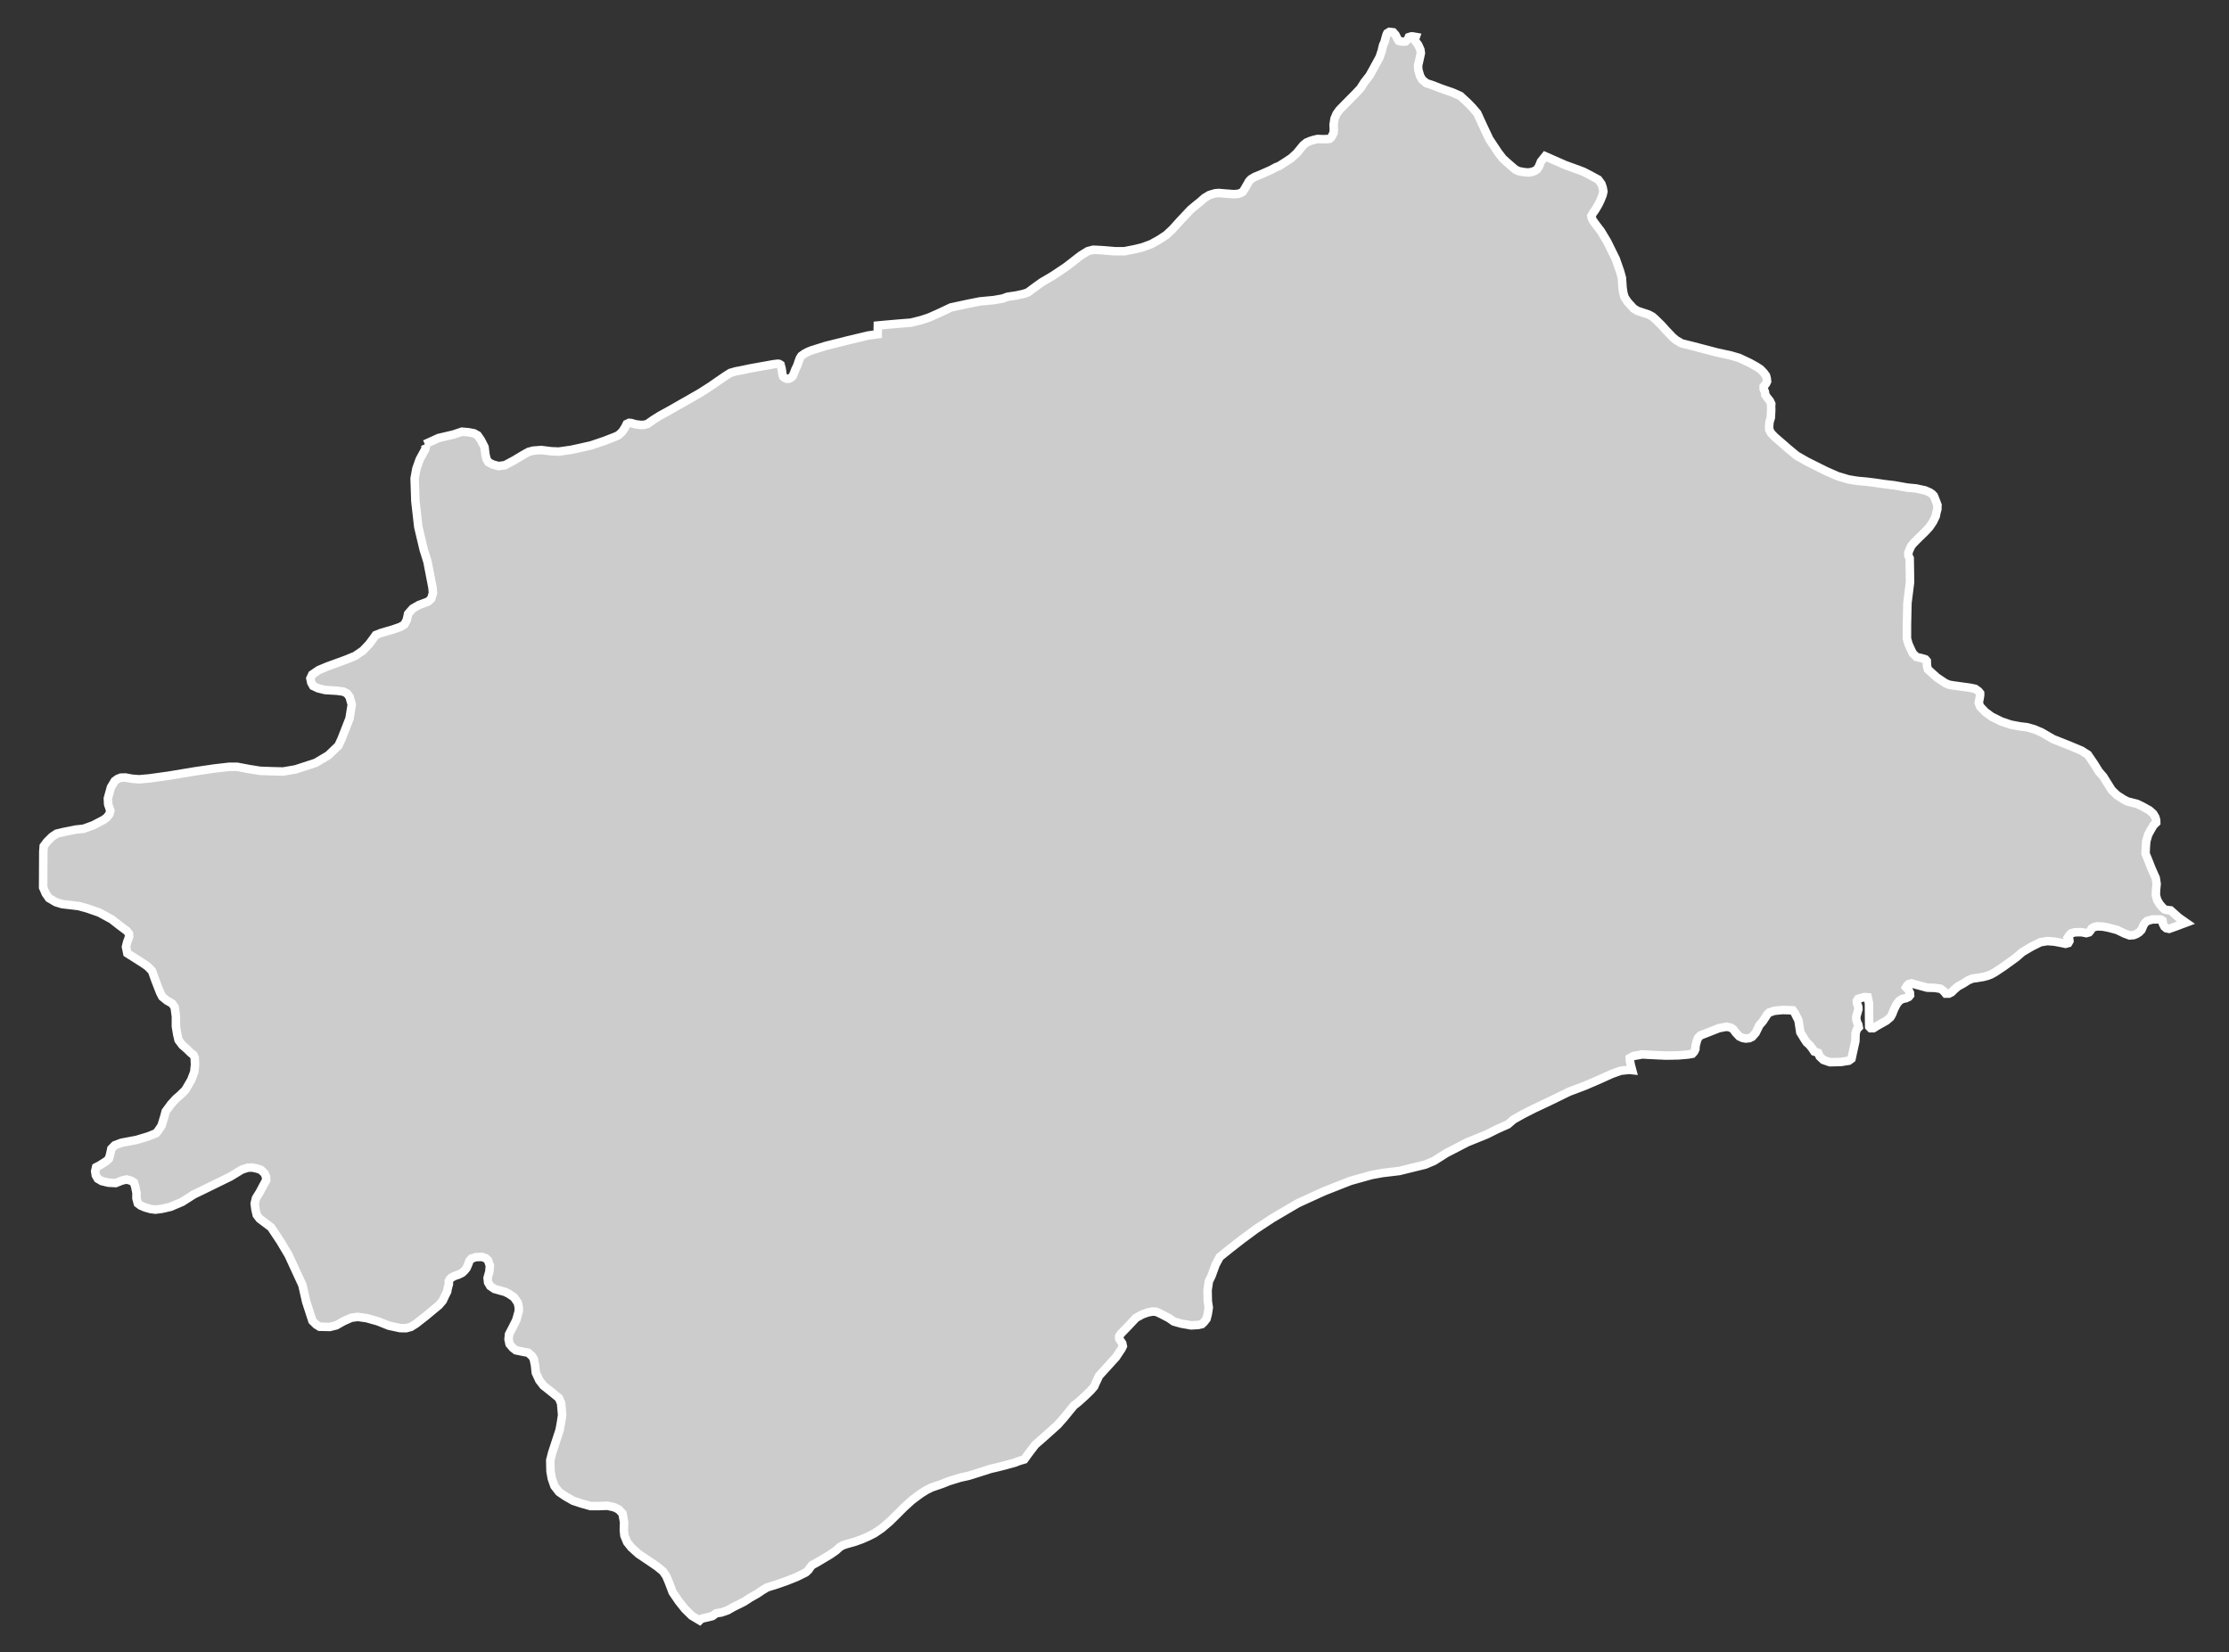 <?xml version="1.0" encoding="utf-8"?>
<!-- Generator: Adobe Illustrator 16.0.4, SVG Export Plug-In . SVG Version: 6.00 Build 0)  -->
<!DOCTYPE svg PUBLIC "-//W3C//DTD SVG 1.1//EN" "http://www.w3.org/Graphics/SVG/1.1/DTD/svg11.dtd">
<svg version="1.1" id="Layer_1" xmlns="http://www.w3.org/2000/svg" xmlns:xlink="http://www.w3.org/1999/xlink" x="0px" y="0px"
	 width="301.675px" height="223.641px" viewBox="-132.38 -98.146 301.675 223.641"
	 style="enable-background:new -132.38 -98.146 301.675 223.641;" xml:space="preserve">
<rect x="-132.38" y="-98.146" width="301.675" height="223.641" fill="#333333" stroke="none"/>
<g id="Layer_81">
	<path id="Mandi_Bahauddin" style="fill:#CCCCCC;stroke:#FFFFFF;stroke-width:1.15;" d="M-74.881-38.015L-74.881-38.015l0.141,0.313
		l-0.076,0.346l-0.764,1.398l-0.438,1.229l-0.245,1.342l0.101,3.07l0.394,3.479l0.732,3.086l0.51,1.623l0.683,3.528l0.057,0.723
		l-0.229,0.763l-0.426,0.394l-1.23,0.458l-0.855,0.49l-0.615,0.699l-0.188,0.844l-0.329,0.619l-0.551,0.321l-0.965,0.337
		l-1.631,0.474l-0.724,0.289l-0.245,0.346l-0.635,0.86l-0.855,0.9l-1.045,0.715l-1.233,0.506l-2.528,0.924l-1.177,0.49l-0.88,0.603
		l-0.245,0.53l0.12,0.571l0.25,0.442l0.683,0.321l0.952,0.233l1.615,0.097l0.856,0.12l0.485,0.25l0.338,0.442l0.302,1.061
		l-0.302,1.888l-1.104,2.813l-0.402,0.86l-1.358,1.302L-89.644,5.1l-2.732,0.892l-1.688,0.289l-1.604-0.04l-1.523-0.056
		l-1.547-0.249l-1.531-0.29h-1.12l-1.957,0.225l-2.757,0.402l-3.472,0.579l-2.611,0.361l-1.383,0.121l-0.976-0.081l-0.848-0.16
		l-0.636,0.016l-0.438,0.176l-0.386,0.281l-0.511,0.852l-0.418,1.503l0.04,0.795l0.29,0.852l-0.117,0.466l-0.354,0.466l-0.438,0.321
		l-1.398,0.731l-1.314,0.474l-1.08,0.113l-1.636,0.33l-0.924,0.225l-0.607,0.402L-126,15.764l-0.463,0.619l-0.056,0.732
		l-0.024,4.861l0.354,0.819l0.442,0.627l0.916,0.539l0.856,0.265l2.246,0.265l1.217,0.338l1.571,0.547l1.68,0.915l1.068,0.837
		l0.981,0.73l0.285,0.37l0.02,0.41l-0.273,0.771l-0.148,0.611l0.181,0.868l1.25,0.787l1.013,0.651l0.51,0.362l0.571,0.595
		l0.409,1.157l0.667,1.719l0.306,0.604l0.651,0.53l0.69,0.394l0.338,0.49l0.169,1.246v1.366l0.185,1.093l0.173,0.747l0.526,0.699
		l0.599,0.515l0.511,0.506l0.378,0.29l0.172,0.369l0.044,0.939l-0.1,0.997l-0.41,1.077l-0.792,1.366l-0.723,0.707l-0.551,0.474
		l-0.684,0.748l-0.71,0.973l-0.173,0.65l-0.387,1.271l-0.494,0.739l-0.269,0.305l-1.054,0.418l-1.546,0.467l-2.086,0.394
		l-0.88,0.337l-0.466,0.475l-0.173,0.804l-0.157,0.538l-0.337,0.321l-0.916,0.587l-0.482,0.249l-0.125,0.539l0.089,0.554
		l0.265,0.458l0.543,0.322l0.903,0.217l0.98,0.048l0.84-0.338l0.628-0.145l0.63,0.177l0.37,0.233l0.173,0.57l0.173,0.827
		l-0.009,0.724l0.189,0.708l0.382,0.289l0.574,0.249l0.747,0.217l0.676,0.088l0.839-0.104l1.202-0.273l1.571-0.667l1.591-1.013
		l1.547-0.748l3.407-1.671l1.527-0.933l0.808-0.266l0.619-0.023l0.667,0.145l0.494,0.169l0.51,0.482l0.189,0.458l0.024,0.449
		l-0.503,0.925l-0.37,0.699l-0.51,0.819l-0.173,0.731l0.104,0.796l0.173,0.748l0.397,0.513l1.539,1.158l1.282,1.929l1.085,1.824
		l1.876,4.066l0.511,2.25l0.84,2.588l0.51,0.507l0.471,0.289l1.374,0.031l0.872-0.217l0.996-0.562l1.045-0.466l0.872-0.113
		l1.186,0.162l1.547,0.433l1.482,0.595l1.503,0.322l0.815,0.016l0.659-0.176l0.691-0.435l1.241-0.965l1.86-1.542l0.511-0.595
		l0.361-0.771l0.241-0.475l0.072-0.418l0.165-0.61l-0.016-0.378l0.141-0.265l0.196-0.201l0.426-0.233l0.511-0.169l0.518-0.249
		l0.338-0.313l0.281-0.354l0.229-0.53l0.173-0.467l0.248-0.272l0.6-0.201l0.815-0.032l0.51,0.169l0.322,0.289l0.253,0.716
		l-0.064,0.795l-0.245,0.885l0.072,0.61l0.289,0.482l0.583,0.394l1.467,0.41l0.526,0.281l0.639,0.434l0.511,0.739l0.133,0.603
		l0.008,0.515l-0.346,1.229l-0.458,0.916l-0.519,1.005l-0.068,0.683l0.141,0.644l0.426,0.506l0.438,0.338l0.824,0.169l0.84,0.16
		l0.511,0.458l0.229,0.37l0.173,0.852l0.108,1.021l0.467,1.013l0.562,0.73l1.077,0.853l1.021,0.836l0.298,0.707l0.137,1.592
		l-0.156,1.028l-0.182,0.996l-1.017,3.11l-0.249,0.988l0.032,1.487l0.173,0.979l0.354,1.013l0.627,0.812l0.848,0.578l1.061,0.611
		l1.146,0.377l1.201,0.338h1.178l1.125-0.04l0.94,0.217l0.582,0.289l0.511,0.555l0.213,1.165l-0.032,1.102l0.076,0.723l0.37,0.885
		l0.559,0.698l0.973,0.885l1.39,0.932l1.109,0.756l0.808,0.659l0.446,0.643l0.361,0.852l0.51,1.351l0.84,1.229l0.82,1.028
		l0.924,0.908l1.068,0.643l0.173-0.168l0.174-0.089l0.394-0.089l0.51-0.12l0.471-0.12l0.51-0.37l0.173-0.04l0.519-0.072l0.848-0.289
		l0.747-0.427l1.499-0.747l0.808-0.53l0.977-0.554l0.703-0.476l0.655-0.385l1.277-0.395l1.366-0.481l1.298-0.515l0.72-0.354
		l0.542-0.266l0.378-0.353l0.181-0.282l0.289-0.354l0.647-0.354l0.94-0.562l0.936-0.562l0.712-0.498l0.526-0.475l0.418-0.241
		l0.51-0.168l1.138-0.322l0.888-0.32l0.888-0.387l0.856-0.434l0.948-0.644l1.117-0.947l1.076-1.062l0.784-0.787l1.108-1.013
		l1.178-0.884l0.791-0.498l0.707-0.354l1.468-0.506l0.88-0.354l1.511-0.465l1.237-0.281l1.258-0.394l1.655-0.531l0.747-0.169
		l1.274-0.321l1.27-0.354L5.551,99.6l0.699-0.209l0.551-0.764l0.932-1.229l1.061-0.925l1.957-1.751l0.868-0.98l0.707-0.868
		l0.64-0.779l0.643-0.506l0.848-0.772l0.768-0.739l0.482-0.562l0.225-0.515l0.222-0.458l0.213-0.466l0.51-0.562l1.78-1.961
		l0.755-1.133l0.173-0.361l-0.089-0.402l-0.176-0.249l-0.221-0.354l-0.017-0.306l0.221-0.354l0.996-1.028l1.062-1.133l0.884-0.482
		l0.724-0.258l0.643-0.12l0.526,0.04l0.724,0.346l0.968,0.507l0.659,0.458l1.021,0.288l1.326,0.233l0.956-0.056l0.491-0.113
		l0.281-0.265l0.353-0.458l0.169-0.667l0.129-0.853l-0.129-0.859l-0.032-1.486l0.177-1.214l0.354-0.716l0.562-1.542l0.554-1.029
		l1.423-1.148l1.583-1.23l1.888-1.398l2.234-1.471l3.448-2.024l3.527-1.615l3.593-1.414l2.854-0.796l1.51-0.273l2.227-0.266
		l3.528-0.867l1.197-0.507l1.647-1.045l1.543-0.796l1.302-0.675l2.604-1.053l1.446-0.723l1.432-0.636l0.771-0.666l1.302-0.731
		l1.439-0.731l2.226-1.053l2.571-1.254l2.089-0.787l1.6-0.684l2.09-0.94l1.197-0.426l1.166-0.121l0.377,0.041l-0.176-0.659
		l-0.13-0.667l-0.008-0.313l0.507-0.281l0.859-0.145l0.257-0.064l1.166,0.064l2.121,0.097l1.688-0.032l1.295-0.112l0.57-0.105
		l0.24-0.265l0.169-0.354l0.032-0.466l0.186-0.716l0.16-0.361l0.297-0.313l0.845-0.33l1.672-0.658l1.044-0.193l0.578,0.129
		l0.313,0.209l0.33,0.45l0.498,0.53l0.435,0.201l0.441,0.08l0.49-0.057l0.37-0.177l0.474-0.546l0.507-1.037l0.466-0.53l0.354-0.547
		l0.257-0.401l0.241-0.226l0.724-0.24l1.125-0.105l0.804,0.025l0.547,0.023l0.256,0.354l0.515,1.021l0.242,1.6l0.595,0.972
		l0.264,0.395l0.387,0.345l0.377,0.482l0.274,0.41l0.515,0.169l0.208,0.49l0.499,0.475l0.883,0.305l1.495-0.032l1.061-0.169
		l0.37-0.272l0.145-0.675l0.378-1.704l0.032-1.068l0.169-0.531l0.257-0.272l-0.064-0.354l-0.129-0.225l-0.128-0.442l-0.017-0.41
		l0.177-0.618l0.112-0.409l-0.016-0.306l-0.177-0.507l-0.016-0.297l0.169-0.273l0.305-0.104l0.555-0.146l0.442,0.032l0.169,0.805
		l0.016,2.233l0.017,0.94l0.192,0.201h0.386l0.506-0.321l1.229-0.691l0.547-0.458l0.241-0.41l0.241-0.627l0.354-0.715l0.354-0.458
		l0.418-0.273l0.506-0.104l0.378-0.177l0.177-0.226l-0.016-0.321l-0.201-0.394l-0.322-0.354l0.169-0.273l0.193-0.169l0.386-0.096
		l0.418,0.128l1.703,0.458l0.997,0.024l0.787,0.121l0.394,0.272l0.322,0.387h0.426l0.361-0.186l0.37-0.361l0.474-0.418l0.707-0.387
		l0.731-0.465l0.57-0.226l0.547-0.072l0.885-0.145l0.562-0.145l0.481-0.186l0.515-0.28l1.173-0.779l1.704-1.23l0.852-0.739
		l1.237-0.731l1.222-0.61l0.933-0.152l0.948,0.071l0.948,0.178l0.57,0.12l0.37-0.104l0.152-0.266l-0.032-0.281l-0.168-0.226
		l0.168-0.266l0.258-0.272l0.482-0.137l0.506-0.017h0.441l0.627,0.121l0.37-0.104l0.186-0.218l0.184-0.313l0.322-0.184l0.401-0.098
		l0.756,0.032l0.746,0.137l1.215,0.322l0.996,0.482l0.691,0.257l0.562-0.048l0.378-0.153l0.361-0.233l0.298-0.305l0.297-0.699
		l0.192-0.266l0.306-0.266l0.676-0.192l0.69-0.009l0.482,0.032l0.209,0.138l0.048,0.409l0.209,0.402l0.258,0.217l0.377,0.08
		l0.925-0.329l1.35-0.506l-0.965-0.675l-1.108-0.989l-0.515-0.056l-0.273-0.073l-0.257-0.201l-0.418-0.489l-0.354-0.587
		l-0.177-0.675l0.024-0.708l0.08-0.787l-0.121-0.804l-0.562-1.262l-0.497-1.262l-0.322-0.779l0.032-0.804l0.064-0.853l0.257-0.892
		l0.321-0.603l0.402-0.683l0.369-0.362l-0.008-0.321l-0.104-0.386l-0.289-0.49l-0.515-0.458l-0.965-0.539l-0.723-0.346l-1.302-0.329
		l-0.515-0.273l-0.867-0.555l-0.724-0.691l-1.157-1.849l-0.579-0.659l-0.675-1.084l-0.828-1.214l-0.859-0.546l-1.606-0.675
		l-2.228-0.884l-1.583-0.916l-0.979-0.418l-0.997-0.281l-0.956-0.113l-1.229-0.233l-1.262-0.426l-1.334-0.659l-0.86-0.635
		l-0.69-0.731l-0.186-0.507l0.089-0.45l0.097-0.546v-0.297l-0.209-0.266l-0.467-0.337l-0.707-0.145l-2.178-0.297l-0.627-0.104
		l-0.522-0.217l-1.141-0.763l-1.205-1.085l-0.13-0.458l-0.016-0.321l-0.017-0.378l-0.185-0.217l-0.506-0.153l-0.716-0.169
		l-0.506-0.514l-0.555-1.206l-0.217-0.771v-1.88l0.048-2.218l0.017-0.708l0.354-2.821l-0.048-3.238l-0.178-0.362v-0.41l0.162-0.401
		l0.231-0.507l0.298-0.354l0.731-0.739l0.828-0.804l0.578-0.619l0.507-0.747l0.377-0.78l0.073-0.418l0.137-0.514l0.016-0.539
		l-0.265-0.699l-0.226-0.555l-0.233-0.249l-0.305-0.209l-0.644-0.282l-1.222-0.265l-1.189-0.112l-1.72-0.305l-1.382-0.169
		l-1.205-0.177l-1.158-0.145l-1.309-0.12l-1.183-0.193l-1.446-0.426l-1.64-0.723l-2.555-1.278l-1.375-0.788l-1.197-0.988
		l-0.948-0.828l-0.819-0.707l-0.474-0.491l-0.274-0.499l-0.016-0.482l0.048-0.546l0.178-0.603l0.056-1.029l-0.017-0.506l0.025-0.33
		l-0.186-0.394l-0.37-0.466l-0.257-0.37l-0.048-0.394l-0.177-0.426l0.008-0.305l0.152-0.177l0.177-0.233l0.129-0.273l-0.04-0.394
		l-0.097-0.37l-0.312-0.426l-0.451-0.466l-0.506-0.33l-0.908-0.506l-1.463-0.691l-1.157-0.338l-1.784-0.385l-3.286-0.86
		l-1.551-0.385l-0.772-0.451l-0.474-0.41l-0.86-0.9l-0.61-0.683l-0.836-0.82l-0.409-0.361l-0.491-0.266l-0.691-0.233l-0.852-0.281
		l-0.514-0.322l-0.289-0.321l-0.482-0.53l-0.458-0.675l-0.169-0.627l-0.097-0.715l-0.08-1.246l-0.241-0.876l-0.595-1.704
		l-1.149-2.331l-0.859-1.43l-0.724-0.949l-0.354-0.49l-0.169-0.37l-0.049-0.257l0.201-0.354l0.37-0.53l0.41-0.699l0.249-0.522
		l0.289-0.715l0.112-0.482l-0.097-0.539l-0.168-0.49l-0.427-0.586l-1.092-0.595l-0.908-0.466l-0.579-0.225l-1.889-0.683
		l-2.716-1.198l-0.579,0.723l-0.258,0.643l-0.24,0.386l-0.305,0.217l-0.37,0.145l-0.506,0.088l-0.508-0.032l-0.803-0.145
		l-0.467-0.216l-0.835-0.716l-0.86-0.771l-0.627-0.82l-1.213-1.825l-0.853-1.808l-0.771-1.679l-0.651-0.764l-0.658-0.675
		l-0.996-0.916l-1.021-0.45l-1.544-0.539l-1.229-0.474l-0.796-0.265l-0.562-0.466l-0.29-0.522l-0.24-0.868l-0.017-0.546l0.169-0.731
		l0.201-0.932l-0.065-0.458l-0.288-0.643l-0.37-0.49l-0.064-0.322l0.096-0.273l-0.417-0.072h-0.201l-0.152,0.048l-0.177,0.057
		l-0.097,0.233l-0.137,0.185l-0.217,0.168l-0.305,0.017l-0.354-0.033l-0.249-0.08l-0.169-0.266l-0.272-0.546l-0.307-0.338
		l-0.514-0.056l-0.289,0.177l-0.088,0.177l-0.169,0.579l-0.112,0.45l-0.178,0.37l-0.112,0.418l-0.064,0.321l-0.305,0.924
		l-0.796,1.462l-0.571,1.029l-0.723,0.924l-0.506,0.804l-0.748,0.796l-1.213,1.221l-0.893,0.916l-0.386,0.539l-0.272,0.643
		l-0.13,0.844l0.033,0.506l-0.024,0.546l-0.186,0.378l-0.16,0.281l-0.192,0.16l-0.226,0.04l-0.611,0.016l-0.803-0.024l-0.555,0.129
		l-0.427,0.136l-0.513,0.217l-0.451,0.37l-0.361,0.442l-0.507,0.619l-0.739,0.675l-0.812,0.538l-0.86,0.547l-0.369,0.128
		l-0.707,0.386l-1.383,0.611l-0.827,0.337l-0.507,0.306l-0.249,0.265l-0.305,0.538l-0.322,0.555l-0.232,0.354l-0.209,0.121
		l-0.369,0.145l-0.644,0.048l-0.868-0.064l-1.148-0.096l-0.475,0.04L31.5-71.816l-0.232,0.081l-0.636,0.385l-0.595,0.531
		l-0.401,0.313l-0.885,0.739l-1.397,1.487l-1.062,1.173l-0.819,0.763l-0.943,0.619l-1.077,0.603l-1.23,0.458l-0.992,0.241
		l-1.419,0.281h-1.346l-1.827-0.152l-0.651-0.032l-0.426-0.016l-0.704,0.185l-0.968,0.595l-1.969,1.527l-1.784,1.197l-1.515,0.892
		l-1.153,0.828L6.753-58.58l-0.511,0.185l-1.069,0.241l-1.185,0.176l-0.667,0.241l-1.186,0.209L0.251-57.35l-1.627,0.321
		l-2.307,0.499l-1.523,0.723l-1.406,0.627l-1.093,0.361l-1.374,0.346l-1.435,0.112l-1.841,0.16l-1.217,0.113l-0.017,1.174
		l-1.317,0.185l-2.881,0.691l-2.85,0.715l-1.824,0.571l-0.519,0.201l-0.526,0.273l-0.422,0.306l-0.204,0.33l-0.173,0.466
		l-0.165,0.498l-0.27,0.563l-0.177,0.466l-0.188,0.426l-0.181,0.169l-0.262,0.145l-0.297,0.04l-0.262-0.088l-0.265-0.193
		l-0.101-0.257l-0.121-0.844l-0.141-0.522l-0.196-0.12l-0.197-0.024l-0.578,0.072l-1.925,0.346l-1.25,0.225l-1.294,0.273
		l-0.574,0.104l-0.768,0.217l-0.566,0.346l-1.138,0.779l-0.984,0.683l-1.366,0.876l-1.547,0.892l-1.064,0.603l-1.548,0.884
		l-1.374,0.755l-0.855,0.539l-0.779,0.547l-0.463,0.136l-0.485,0.008l-0.647-0.08l-0.619-0.176l-0.272-0.025l-0.33,0.153
		l-0.253,0.499l-0.369,0.562l-0.511,0.466l-0.479,0.217l-1.414,0.546l-1.828,0.619l-2.648,0.587l-1.695,0.241l-1.005-0.041
		l-1.365-0.169l-1.077,0.081l-0.619,0.16l-0.691,0.378l-1.302,0.78l-1.241,0.659l-0.848,0.112l-0.772-0.208l-0.595-0.306
		l-0.261-0.418l-0.156-0.651l-0.117-0.98l-0.478-0.94l-0.45-0.651l-0.502-0.281l-0.752-0.144l-0.88-0.073l-1.157,0.386l-1.993,0.466
		L-74.881-38.015"/>
</g>
<g id="Layer_1_1_">
</g>
</svg>
